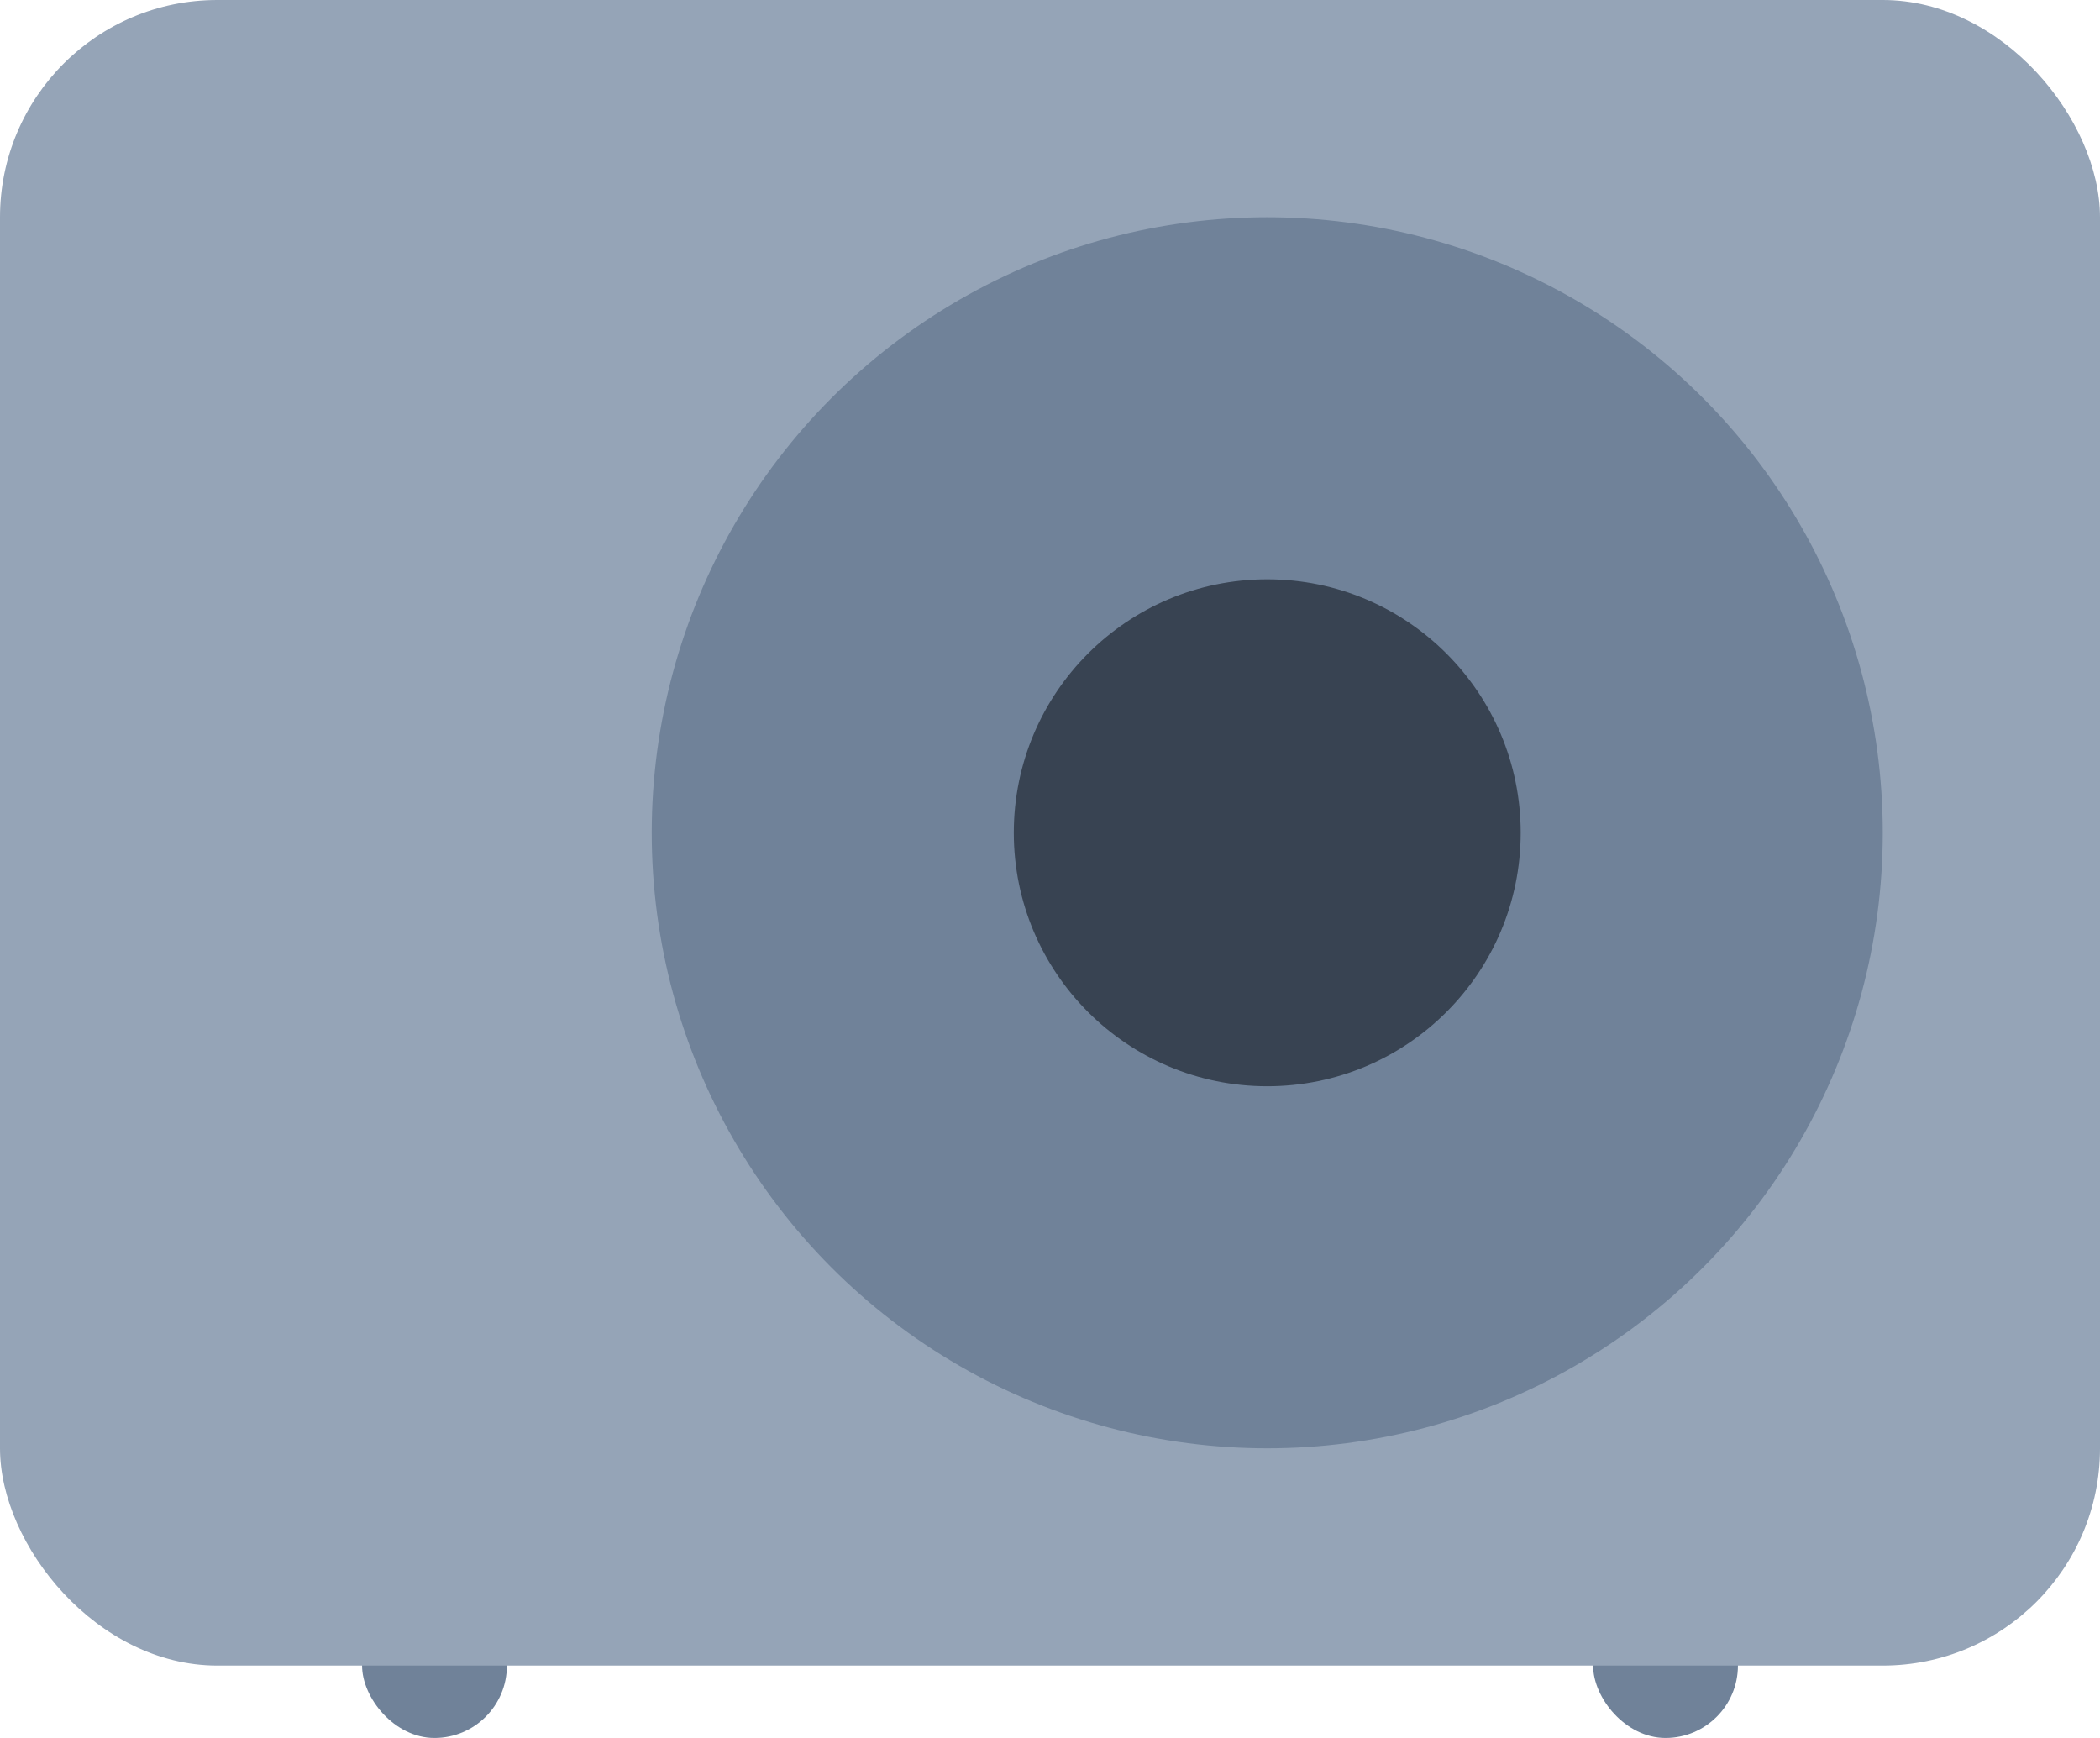 <?xml version="1.0" encoding="UTF-8"?>
<svg width="29px" height="24px" viewBox="0 0 29 24" version="1.1" xmlns="http://www.w3.org/2000/svg" xmlns:xlink="http://www.w3.org/1999/xlink">
    <!-- Generator: Sketch 47.1 (45422) - http://www.bohemiancoding.com/sketch -->
    <title>vault</title>
    <desc>Created with Sketch.</desc>
    <defs></defs>
    <g id="V4-numbers" stroke="none" stroke-width="1" fill="none" fill-rule="evenodd">
        <g id="Icons" transform="translate(-844, -787)">
            <g id="vault" transform="translate(839, 779)">
                <g transform="translate(5, 8)" id="Group-2">
                    <g>
                        <rect id="Rectangle-2" fill="#708299" x="5" y="22" width="2" height="2" rx="1"></rect>
                        <rect id="Rectangle-2-Copy-2" fill="#708299" x="22" y="22" width="2" height="2" rx="1"></rect>
                        <rect id="Rectangle" fill="#95A4B7" x="0" y="0" width="29" height="23" rx="3"></rect>
                        <circle id="Oval" fill="#708299" cx="17.5" cy="11.5" r="8.5"></circle>
                        <circle id="Oval-Copy" fill="#384352" cx="17.5" cy="11.5" r="3.5"></circle>
                    </g>
                </g>
            </g>
        </g>
    </g>
</svg>